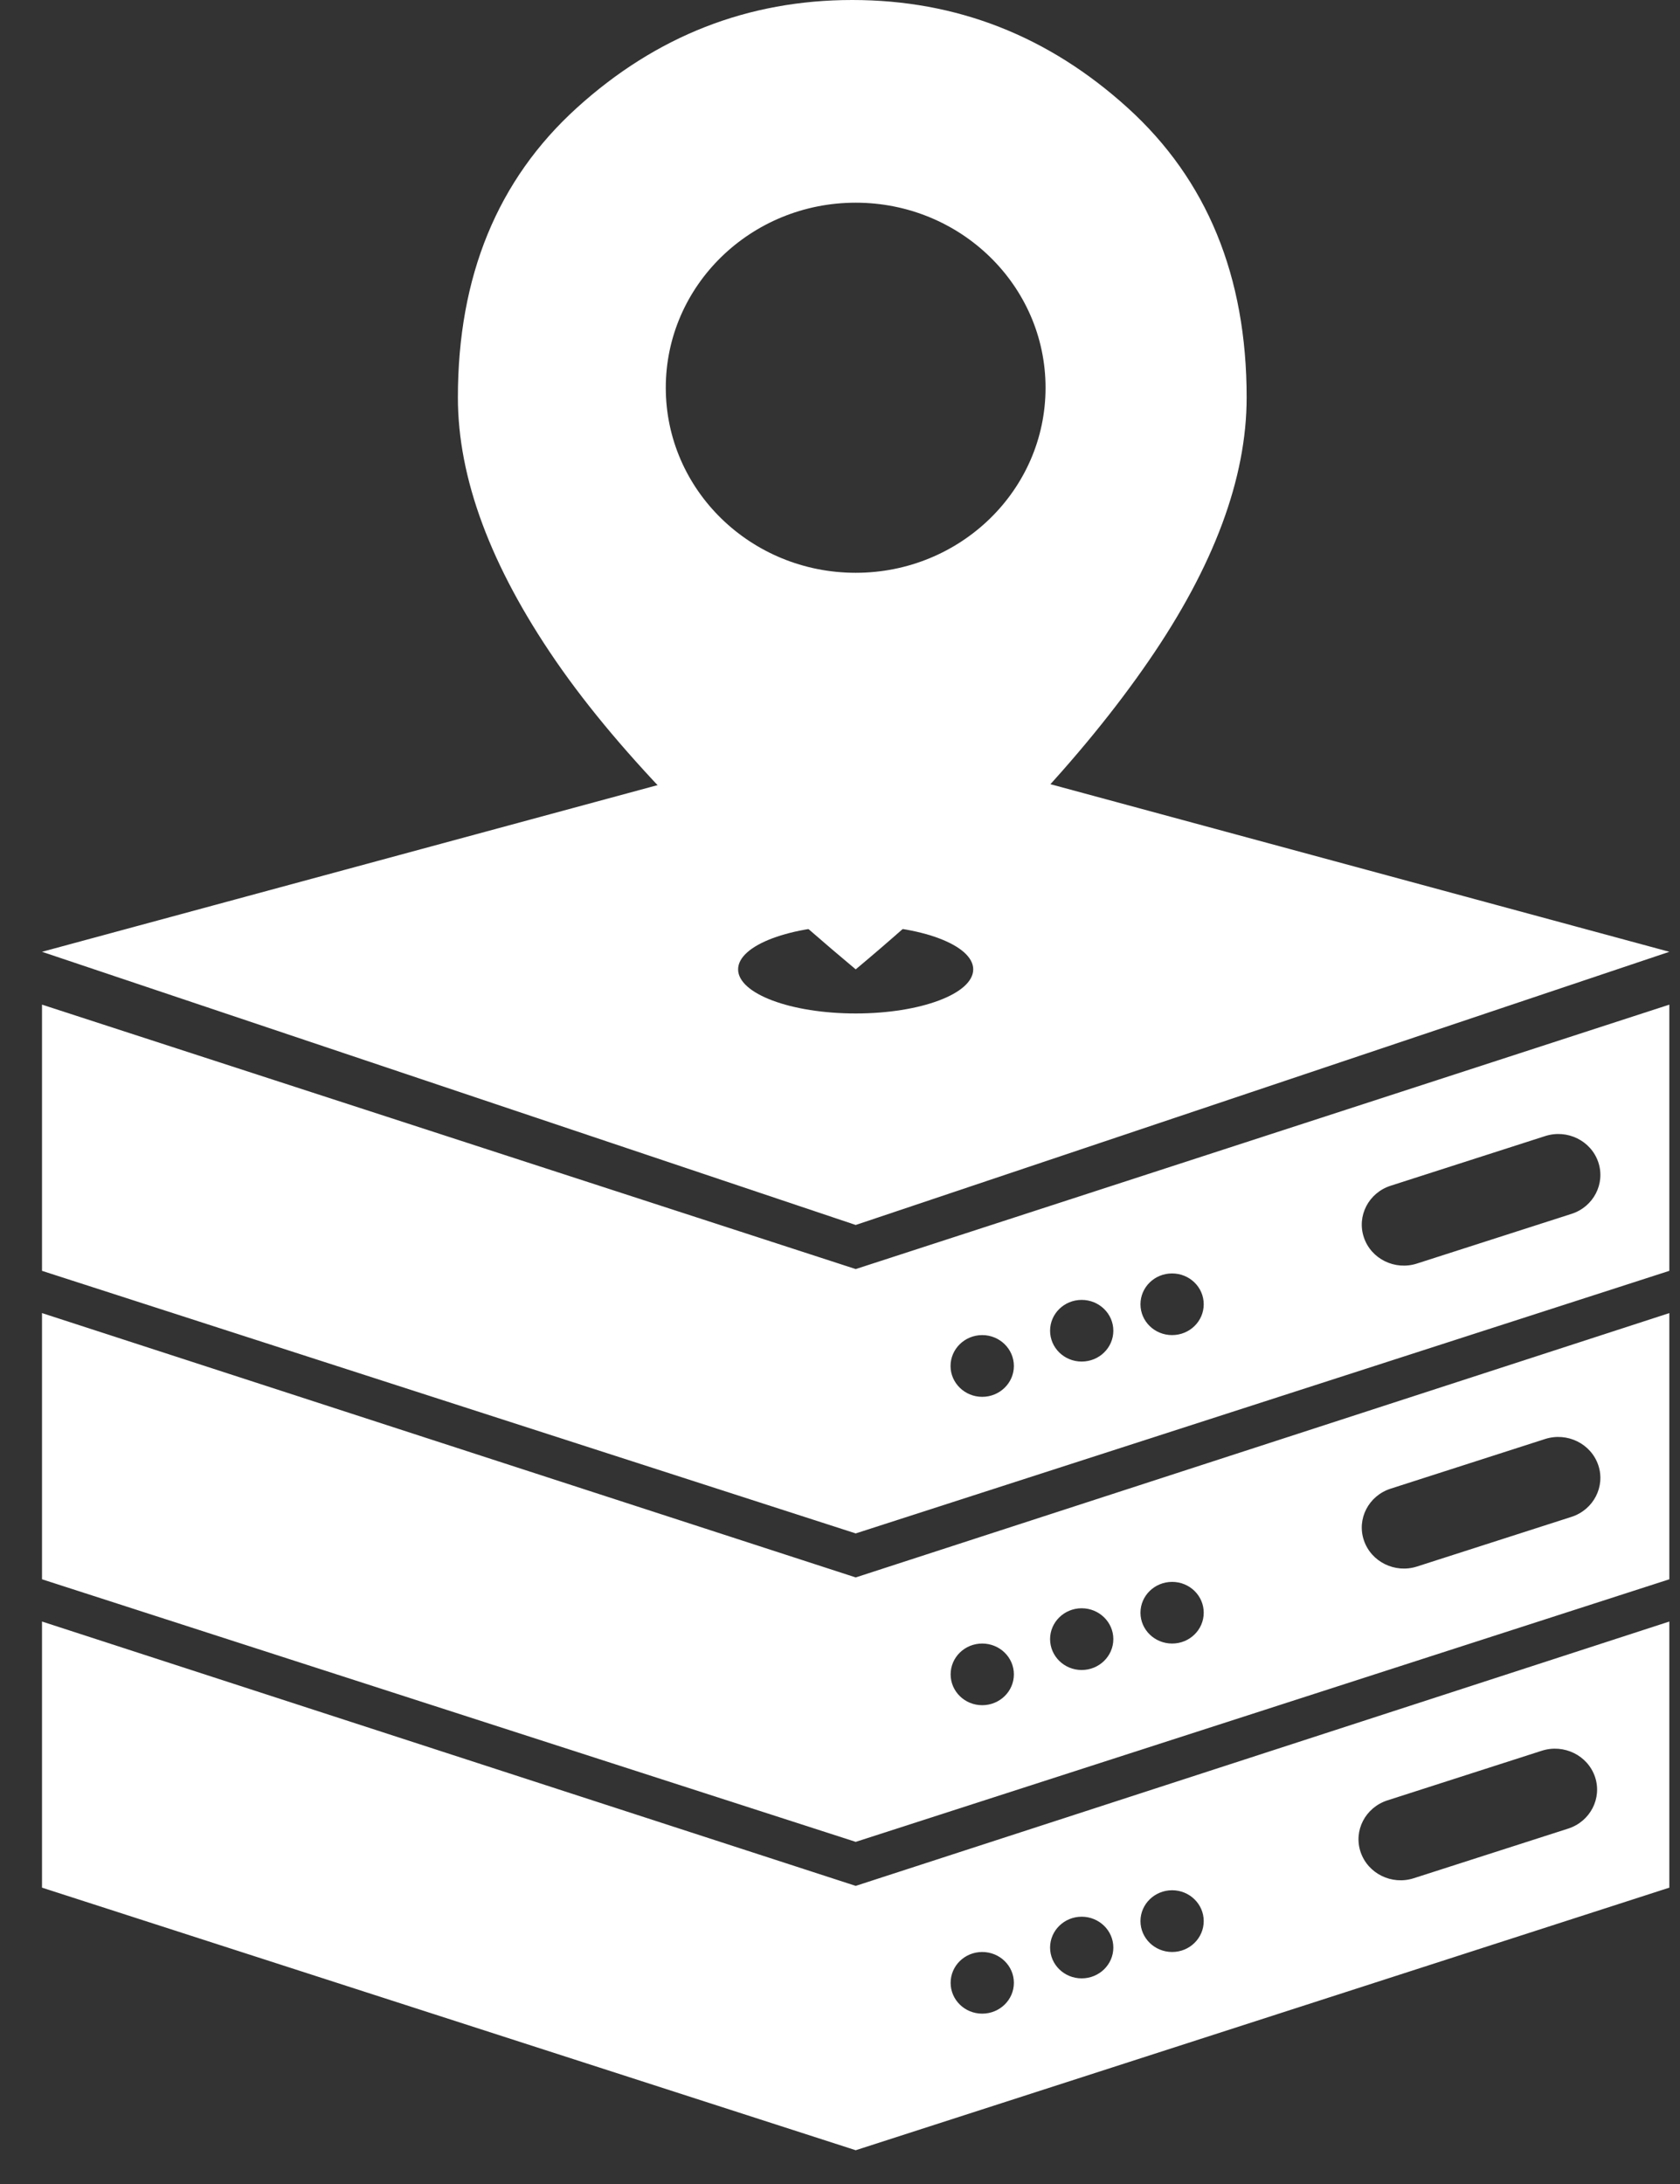 <svg width="20" height="26" viewBox="0 0 20 26" fill="none" xmlns="http://www.w3.org/2000/svg">
<rect x="0" y="0" width="20" height="26" fill="#333333" stroke="none"/>
<path fill-rule="evenodd" clip-rule="evenodd" d="M10.187 8.708L0.5 11.331L10.187 14.583L19.873 11.331L10.187 8.708ZM11.586 11.54C11.586 11.83 10.959 12.065 10.187 12.065C9.414 12.065 8.787 11.83 8.787 11.54C8.787 11.251 9.414 11.016 10.187 11.016C10.959 11.016 11.586 11.251 11.586 11.54Z" fill="white"/>
<path fill-rule="evenodd" clip-rule="evenodd" d="M6.617 7.869C7.395 8.999 8.612 10.223 10.187 11.54C11.761 10.223 12.897 8.999 13.674 7.869C14.452 6.739 14.841 5.693 14.841 4.732C14.841 3.289 14.369 2.14 13.425 1.284C12.481 0.428 11.388 0 10.146 0C8.904 0 7.811 0.428 6.867 1.284C5.923 2.14 5.451 3.289 5.451 4.732C5.451 5.693 5.84 6.739 6.617 7.869ZM12.447 4.616C12.447 5.833 11.435 6.819 10.187 6.819C8.938 6.819 7.926 5.833 7.926 4.616C7.926 3.399 8.938 2.413 10.187 2.413C11.435 2.413 12.447 3.399 12.447 4.616Z" fill="white"/>
<path fill-rule="evenodd" clip-rule="evenodd" d="M19.873 19.304L10.187 22.451L0.5 19.304V22.472L10.187 25.598L19.873 22.472V19.304ZM13.954 23.238C14.162 23.238 14.33 23.073 14.33 22.87C14.33 22.668 14.162 22.503 13.954 22.503C13.746 22.503 13.577 22.668 13.577 22.87C13.577 23.073 13.746 23.238 13.954 23.238ZM13.254 23.185C13.254 23.388 13.085 23.552 12.877 23.552C12.669 23.552 12.501 23.388 12.501 23.185C12.501 22.983 12.669 22.818 12.877 22.818C13.085 22.818 13.254 22.983 13.254 23.185ZM11.693 23.972C11.901 23.972 12.07 23.808 12.07 23.605C12.07 23.402 11.901 23.238 11.693 23.238C11.485 23.238 11.317 23.402 11.317 23.605C11.317 23.808 11.485 23.972 11.693 23.972ZM16.517 21.433C16.254 21.518 16.111 21.793 16.198 22.049C16.285 22.305 16.568 22.444 16.83 22.36L18.669 21.769C18.932 21.684 19.074 21.408 18.988 21.153C18.901 20.897 18.618 20.758 18.355 20.842L16.517 21.433Z" fill="white"/>
<path fill-rule="evenodd" clip-rule="evenodd" d="M19.873 15.632L10.187 18.779L0.5 15.632V18.801L10.187 21.927L19.873 18.801V15.632ZM13.954 19.566C14.162 19.566 14.33 19.402 14.33 19.199C14.33 18.996 14.162 18.832 13.954 18.832C13.746 18.832 13.577 18.996 13.577 19.199C13.577 19.402 13.746 19.566 13.954 19.566ZM13.254 19.513C13.254 19.716 13.085 19.881 12.877 19.881C12.669 19.881 12.501 19.716 12.501 19.513C12.501 19.311 12.669 19.146 12.877 19.146C13.085 19.146 13.254 19.311 13.254 19.513ZM11.693 20.3C11.901 20.3 12.07 20.136 12.07 19.933C12.07 19.73 11.901 19.566 11.693 19.566C11.485 19.566 11.317 19.73 11.317 19.933C11.317 20.136 11.485 20.3 11.693 20.3ZM16.556 17.722C16.293 17.806 16.15 18.082 16.237 18.338C16.324 18.594 16.607 18.733 16.869 18.649L18.708 18.058C18.971 17.973 19.113 17.697 19.027 17.442C18.94 17.186 18.657 17.047 18.394 17.131L16.556 17.722Z" fill="white"/>
<path fill-rule="evenodd" clip-rule="evenodd" d="M19.873 11.96L10.187 15.108L0.5 11.96V15.129L10.187 18.255L19.873 15.129V11.96ZM13.953 15.894C14.162 15.894 14.33 15.73 14.33 15.527C14.33 15.324 14.162 15.16 13.953 15.16C13.745 15.16 13.577 15.324 13.577 15.527C13.577 15.73 13.745 15.894 13.953 15.894ZM13.254 15.842C13.254 16.045 13.085 16.209 12.877 16.209C12.669 16.209 12.501 16.045 12.501 15.842C12.501 15.639 12.669 15.475 12.877 15.475C13.085 15.475 13.254 15.639 13.254 15.842ZM11.693 16.629C11.901 16.629 12.07 16.464 12.07 16.262C12.07 16.059 11.901 15.894 11.693 15.894C11.485 15.894 11.316 16.059 11.316 16.262C11.316 16.464 11.485 16.629 11.693 16.629ZM16.555 14.116C16.293 14.2 16.15 14.476 16.237 14.732C16.323 14.988 16.607 15.127 16.869 15.042L18.708 14.451C18.971 14.367 19.113 14.091 19.027 13.835C18.94 13.579 18.657 13.44 18.394 13.525L16.555 14.116Z" fill="white"/>
</svg>
